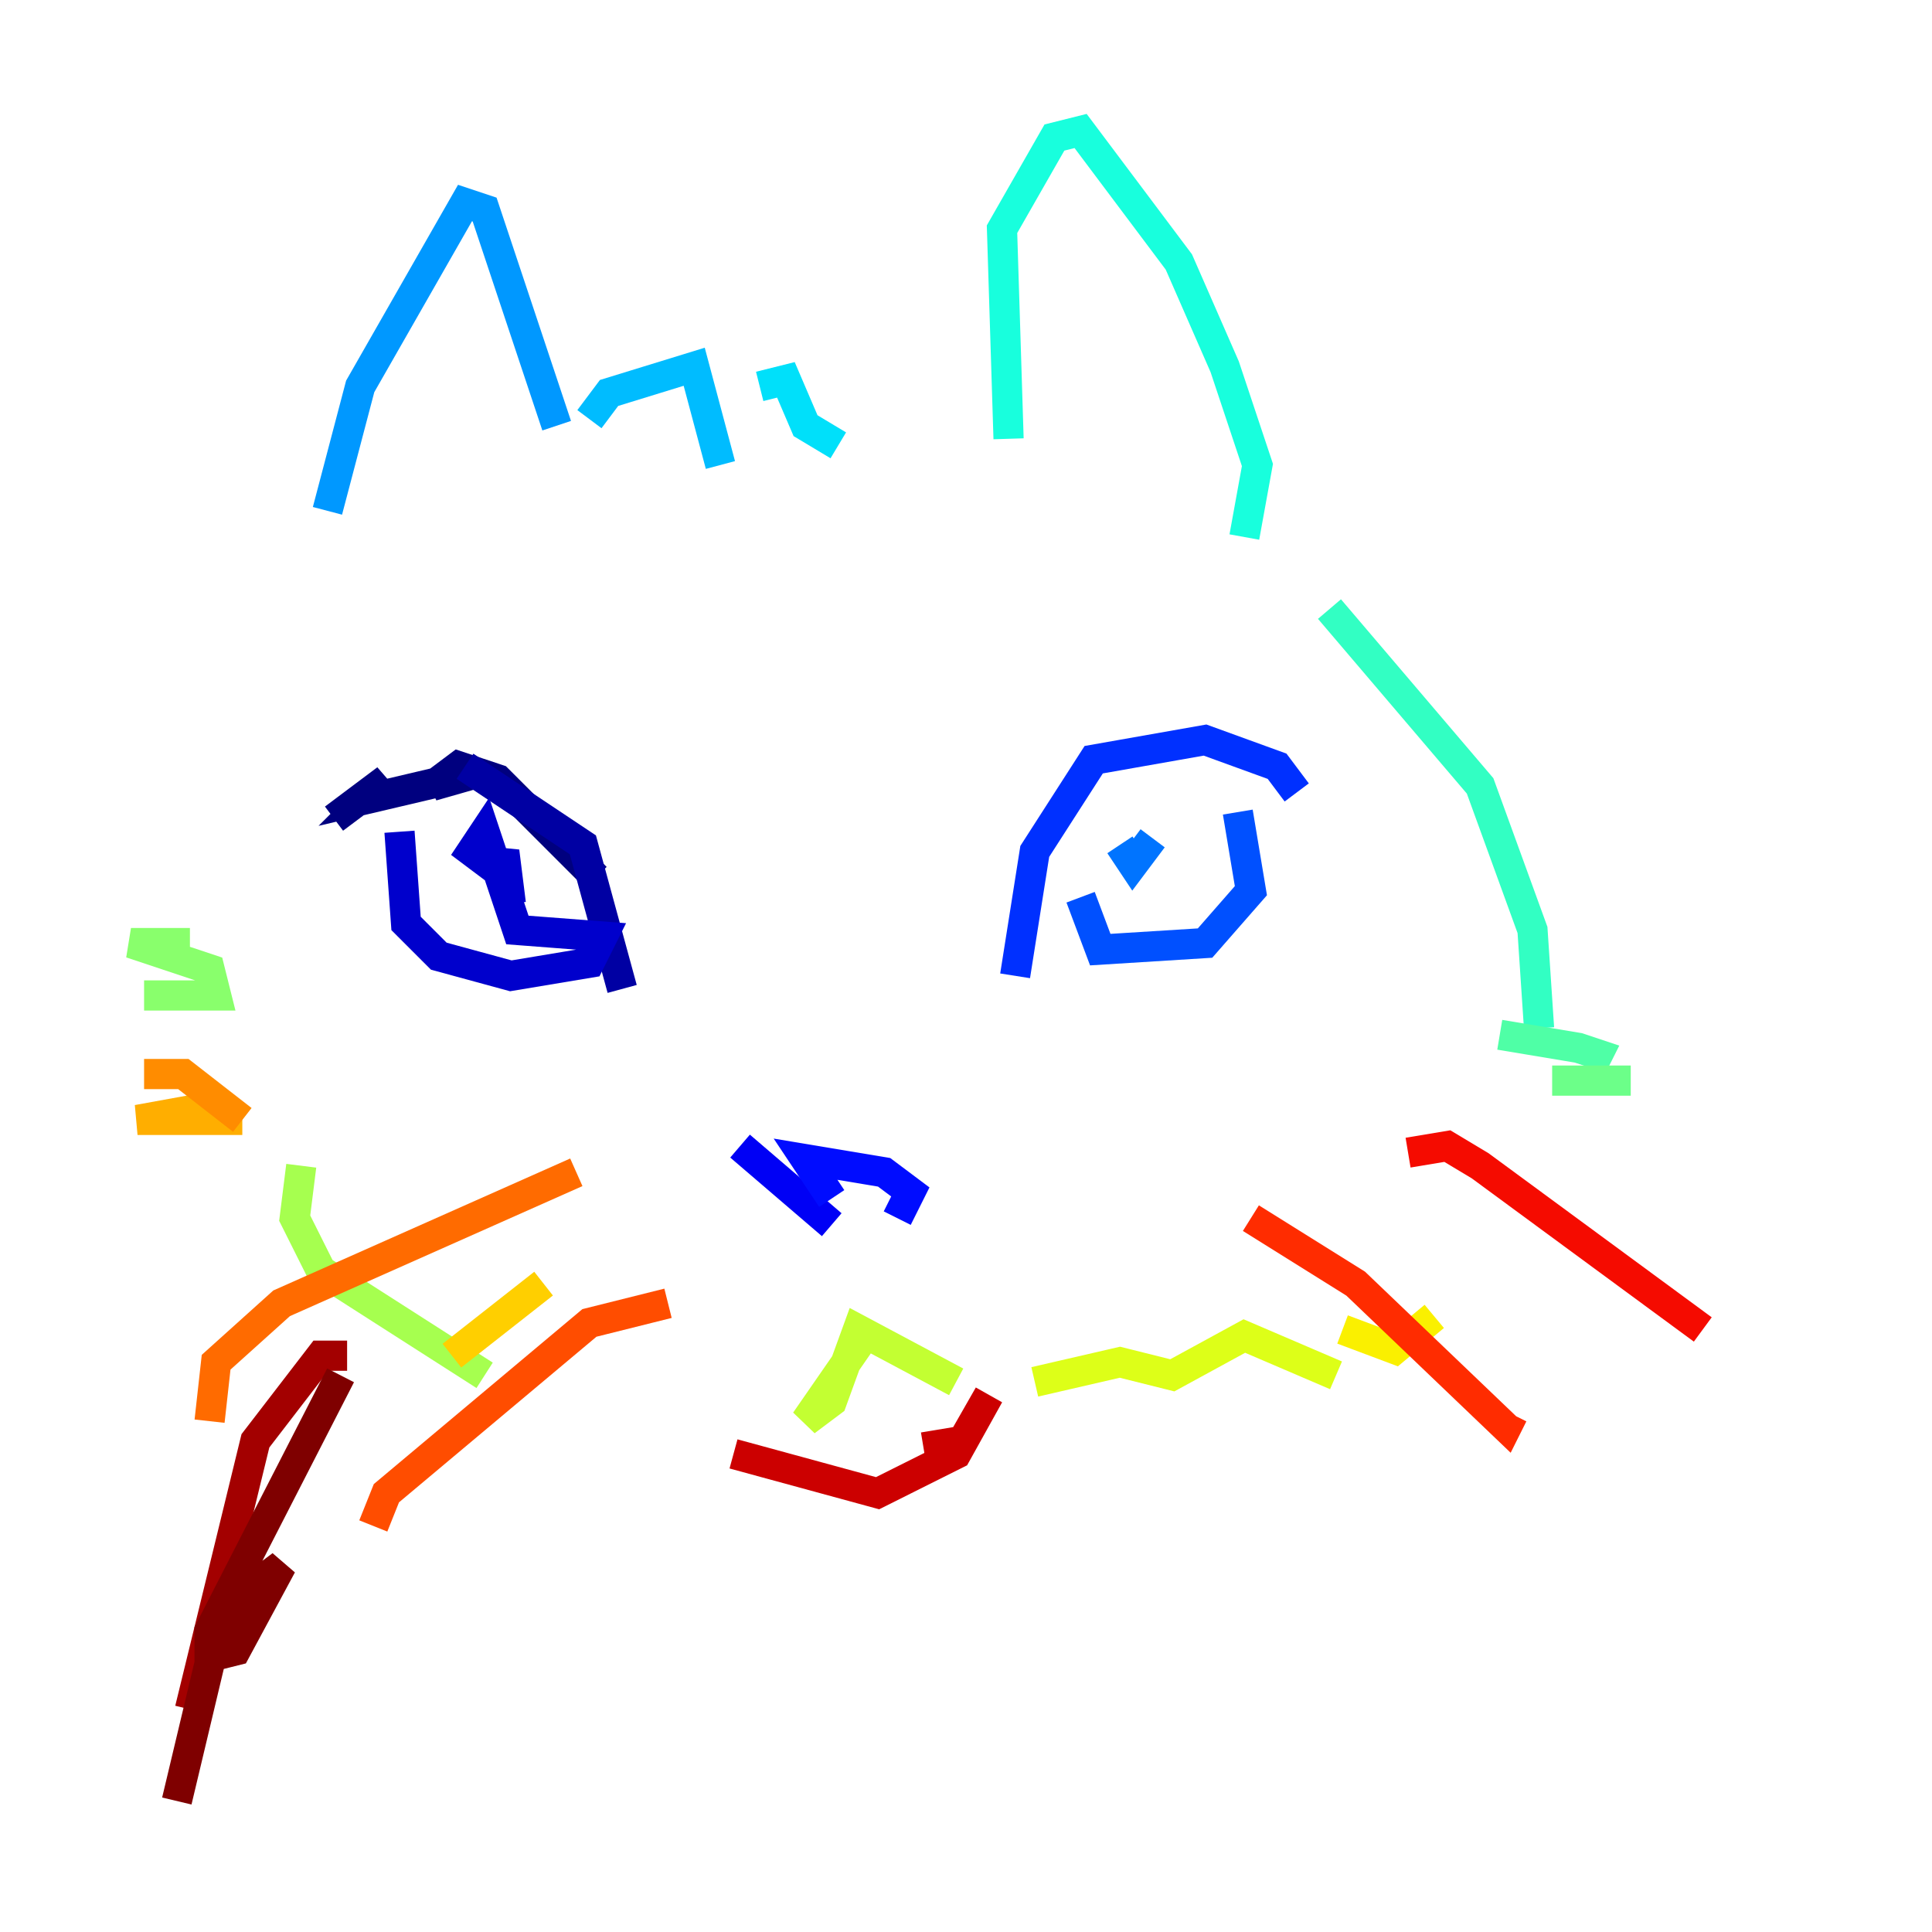 <?xml version="1.0" encoding="utf-8" ?>
<svg baseProfile="tiny" height="128" version="1.2" viewBox="0,0,128,128" width="128" xmlns="http://www.w3.org/2000/svg" xmlns:ev="http://www.w3.org/2001/xml-events" xmlns:xlink="http://www.w3.org/1999/xlink"><defs /><polyline fill="none" points="22.129,54.237 25.6,51.634 24.298,52.936 31.675,51.2 28.637,52.068 30.373,50.766 32.976,51.634 39.485,58.142" stroke="#00007f" stroke-width="2" /><polyline fill="none" points="30.807,50.766 38.617,55.973 41.22,65.519" stroke="#0000a3" stroke-width="2" /><polyline fill="none" points="26.468,55.105 26.902,61.18 29.071,63.349 33.844,64.651 39.051,63.783 39.919,62.047 34.278,61.614 32.108,55.105 31.241,56.407 32.976,57.709 33.41,56.407 33.844,59.878" stroke="#0000cc" stroke-width="2" /><polyline fill="none" points="49.031,75.932 55.105,81.139" stroke="#0000f5" stroke-width="2" /><polyline fill="none" points="55.105,79.403 53.37,76.8 58.576,77.668 60.312,78.969 59.444,80.705" stroke="#000cff" stroke-width="2" /><polyline fill="none" points="67.254,64.651 68.556,56.407 72.461,50.332 79.837,49.031 84.61,50.766 85.912,52.502" stroke="#0030ff" stroke-width="2" /><polyline fill="none" points="82.007,53.803 82.875,59.01 79.837,62.481 72.895,62.915 71.593,59.444" stroke="#0050ff" stroke-width="2" /><polyline fill="none" points="74.197,55.973 75.064,57.275 76.366,55.539" stroke="#0074ff" stroke-width="2" /><polyline fill="none" points="21.695,33.844 23.864,25.6 30.807,13.451 32.108,13.885 36.881,28.203" stroke="#0098ff" stroke-width="2" /><polyline fill="none" points="39.051,27.77 40.352,26.034 45.993,24.298 47.729,30.807" stroke="#00bcff" stroke-width="2" /><polyline fill="none" points="50.332,25.6 52.068,25.166 53.37,28.203 55.539,29.505" stroke="#00e0fa" stroke-width="2" /><polyline fill="none" points="66.82,29.071 66.386,15.186 69.858,9.112 71.593,8.678 78.102,17.356 81.139,24.298 83.308,30.807 82.441,35.58" stroke="#18ffdd" stroke-width="2" /><polyline fill="none" points="88.081,40.352 98.061,52.068 101.532,61.614 101.966,68.122" stroke="#32ffc3" stroke-width="2" /><polyline fill="none" points="99.363,68.556 104.57,69.424 105.871,69.858 105.437,70.725" stroke="#4fffa6" stroke-width="2" /><polyline fill="none" points="102.834,71.593 108.041,71.593" stroke="#6cff89" stroke-width="2" /><polyline fill="none" points="12.583,62.481 8.678,62.481 13.885,64.217 14.319,65.953 9.546,65.953" stroke="#89ff6c" stroke-width="2" /><polyline fill="none" points="19.959,77.234 19.525,80.705 21.261,84.176 32.108,91.119" stroke="#a6ff4f" stroke-width="2" /><polyline fill="none" points="57.275,88.515 53.37,94.156 55.105,92.854 56.841,88.081 63.349,91.552" stroke="#c3ff32" stroke-width="2" /><polyline fill="none" points="68.556,91.552 74.197,90.251 77.668,91.119 82.441,88.515 88.515,91.119" stroke="#ddff18" stroke-width="2" /><polyline fill="none" points="88.949,88.081 92.42,89.383 95.024,87.214" stroke="#faf000" stroke-width="2" /><polyline fill="none" points="36.014,85.044 29.939,89.817" stroke="#ffcf00" stroke-width="2" /><polyline fill="none" points="16.054,74.197 9.112,74.197 13.885,73.329" stroke="#ffae00" stroke-width="2" /><polyline fill="none" points="16.054,74.197 12.149,71.159 9.546,71.159" stroke="#ff8c00" stroke-width="2" /><polyline fill="none" points="38.183,77.668 18.658,86.346 14.319,90.251 13.885,94.156" stroke="#ff6b00" stroke-width="2" /><polyline fill="none" points="44.258,86.346 39.051,87.647 25.6,98.929 24.732,101.098" stroke="#ff4d00" stroke-width="2" /><polyline fill="none" points="82.875,80.705 89.817,85.044 99.797,94.59 100.231,93.722" stroke="#ff2c00" stroke-width="2" /><polyline fill="none" points="93.288,76.366 95.891,75.932 98.061,77.234 112.814,88.081" stroke="#f50b00" stroke-width="2" /><polyline fill="none" points="48.597,96.325 58.142,98.929 63.349,96.325 65.519,92.42 63.783,95.458 61.18,95.891" stroke="#cc0000" stroke-width="2" /><polyline fill="none" points="22.997,89.817 21.261,89.817 16.922,95.458 12.583,113.248" stroke="#a30000" stroke-width="2" /><polyline fill="none" points="22.563,91.119 13.885,108.041 13.885,109.776 15.62,109.342 18.658,103.702 16.922,105.003 13.885,110.21 11.715,119.322" stroke="#7f0000" stroke-width="2" /></svg>